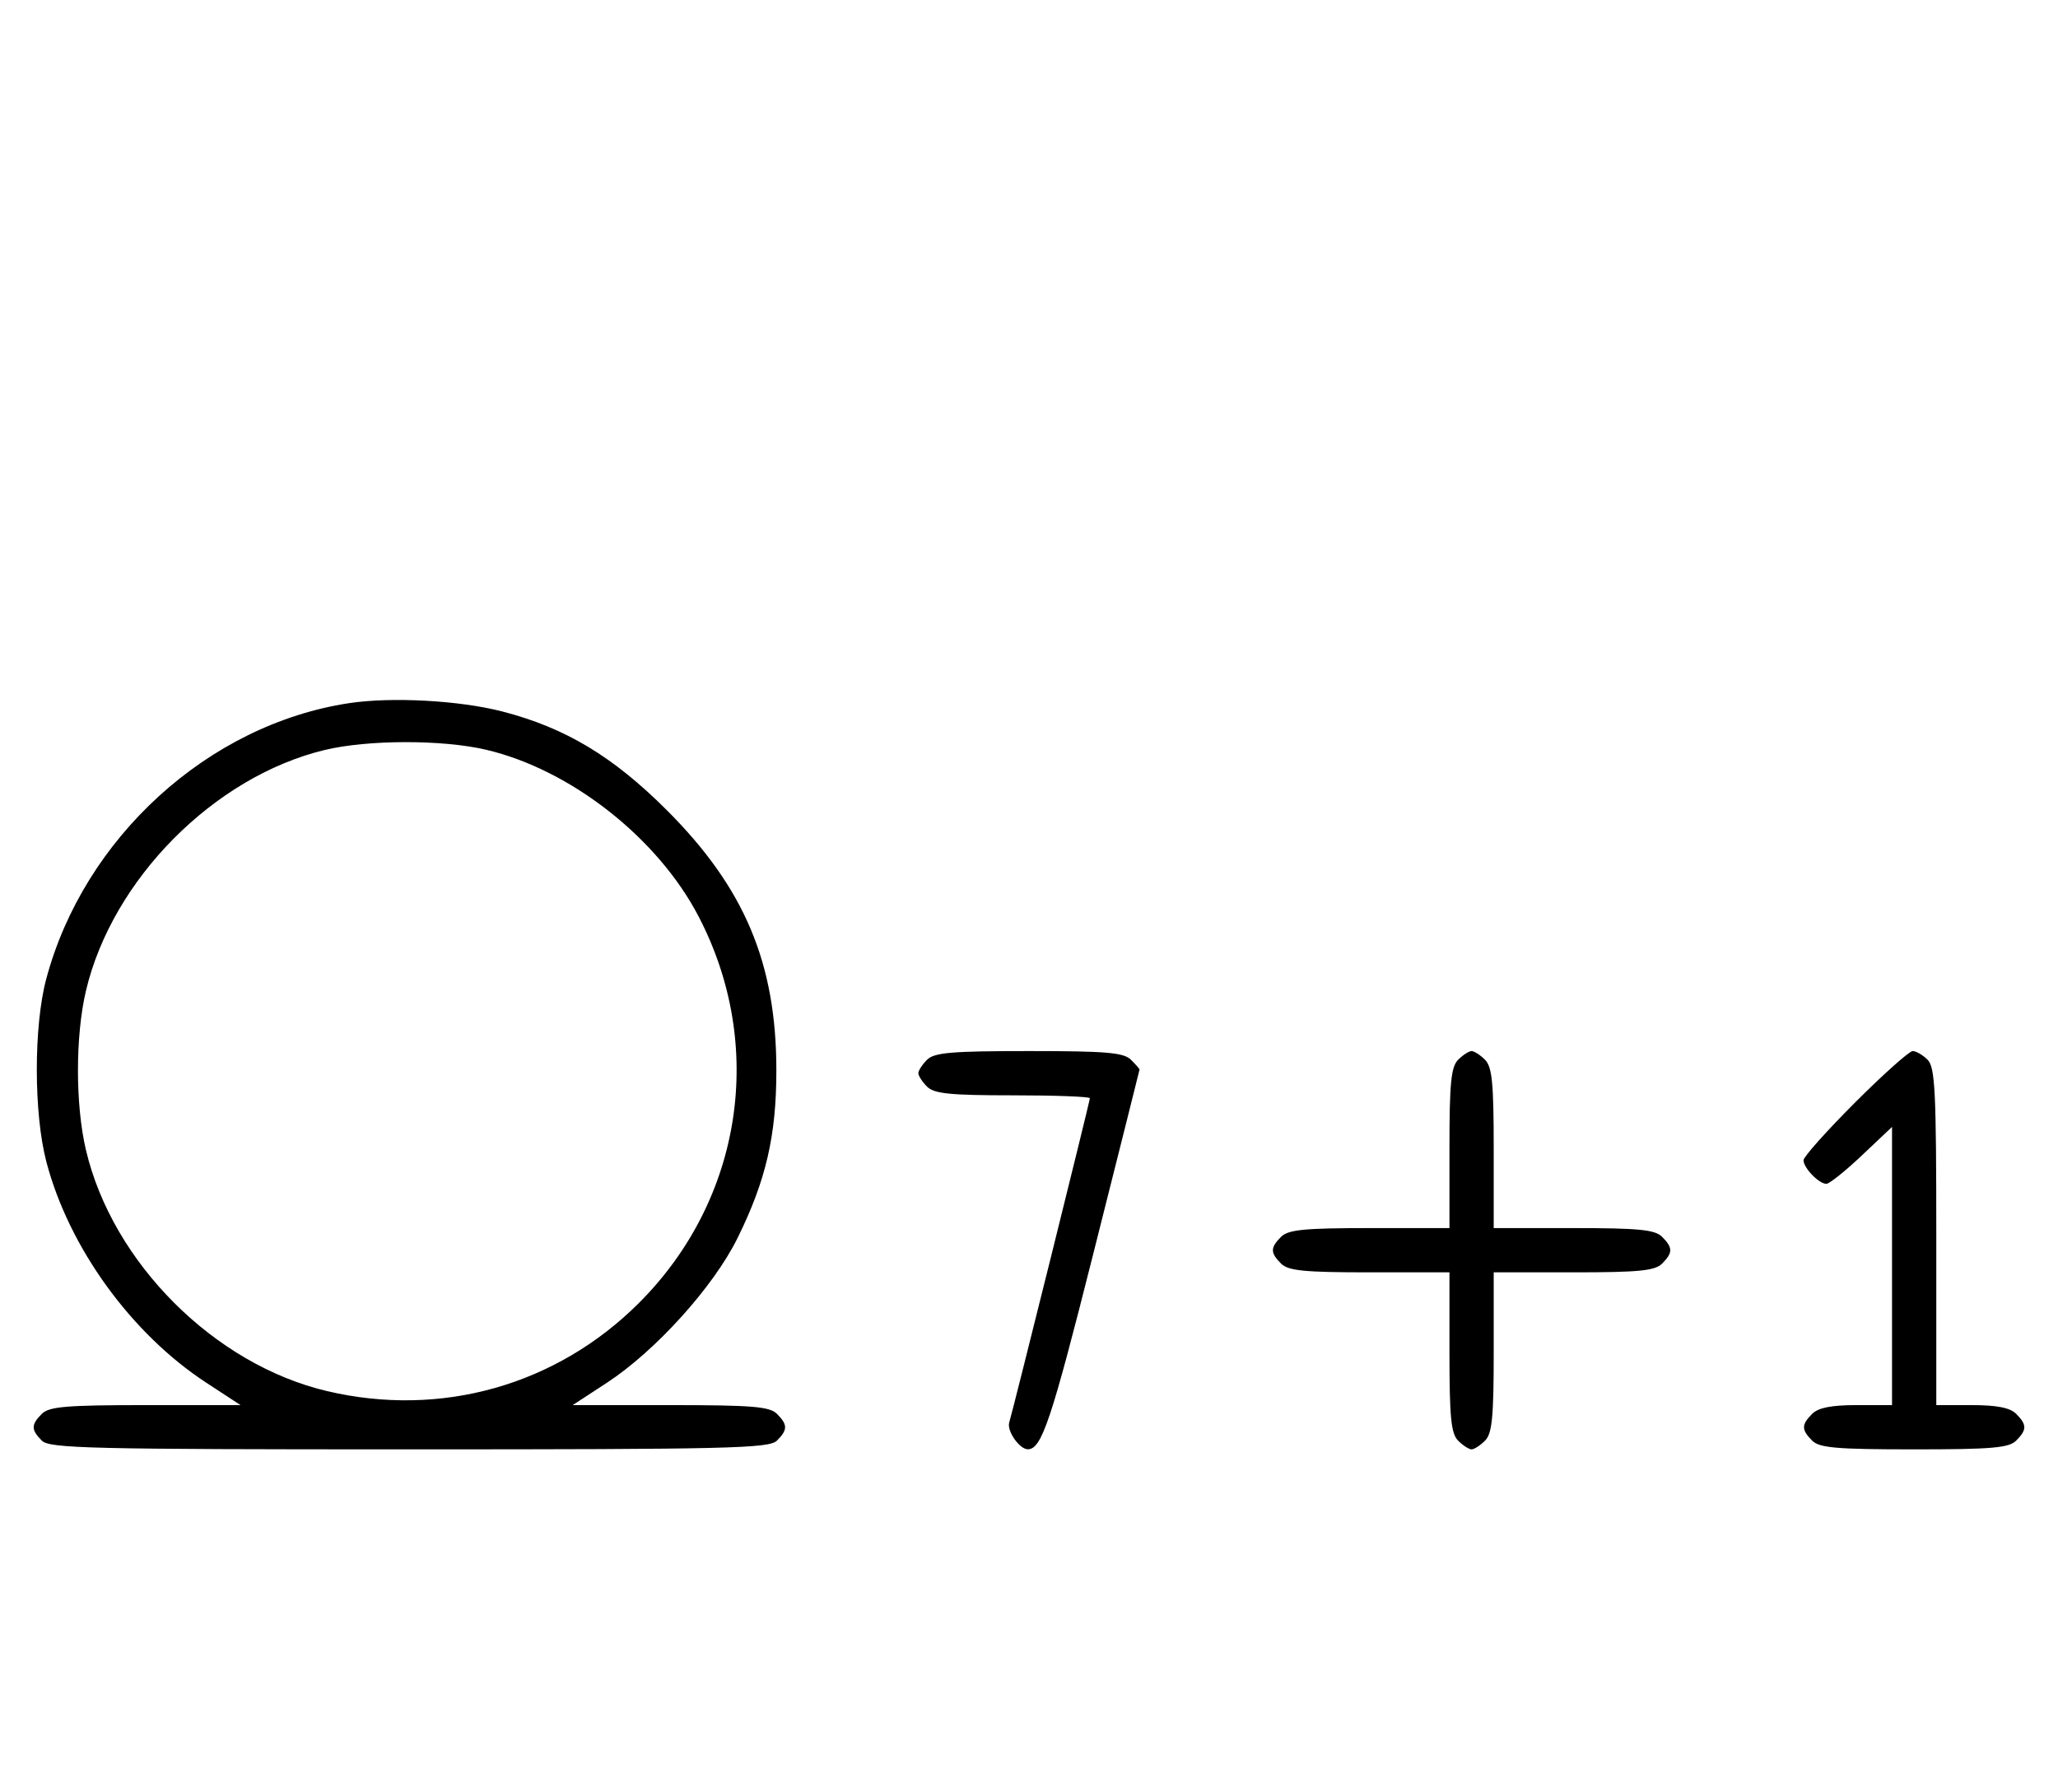 <svg xmlns="http://www.w3.org/2000/svg" width="372" height="324" viewBox="0 0 372 324" version="1.1">
	<path d="M 63.102 127.108 C 37.640 130.961, 15.155 151.450, 8.349 177 C 6.078 185.527, 6.091 201.277, 8.377 210 C 12.440 225.502, 23.724 241.089, 37.307 249.965 L 43.483 254 26.313 254 C 12.037 254, 8.878 254.265, 7.571 255.571 C 5.598 257.545, 5.598 258.455, 7.571 260.429 C 8.968 261.825, 16.372 262, 74 262 C 131.628 262, 139.032 261.825, 140.429 260.429 C 142.402 258.455, 142.402 257.545, 140.429 255.571 C 139.119 254.261, 135.917 254, 121.187 254 L 103.517 254 109.693 249.965 C 118.494 244.214, 128.961 232.622, 133.313 223.806 C 138.458 213.383, 140.333 205.288, 140.333 193.500 C 140.333 174.138, 134.606 160.528, 120.539 146.461 C 110.823 136.745, 102.203 131.569, 90.831 128.621 C 83.080 126.612, 70.806 125.942, 63.102 127.108 M 58.645 135.584 C 38.671 140.419, 20.279 158.986, 15.537 179.103 C 13.610 187.282, 13.610 199.718, 15.537 207.897 C 20.338 228.261, 38.739 246.662, 59.103 251.463 C 79.742 256.328, 100.600 250.431, 115.516 235.516 C 134.200 216.831, 138.470 189.002, 126.243 165.603 C 118.839 151.435, 103.149 139.133, 87.897 135.537 C 79.998 133.676, 66.439 133.697, 58.645 135.584 M 167.571 191.571 C 166.707 192.436, 166 193.529, 166 194 C 166 194.471, 166.707 195.564, 167.571 196.429 C 168.850 197.707, 171.742 198, 183.071 198 C 190.732 198, 197 198.237, 197 198.527 C 197 199.091, 183.249 254.393, 182.425 257.145 C 181.965 258.681, 184.307 262.019, 185.821 261.985 C 188.299 261.929, 190.034 256.740, 197.555 226.898 C 202.185 208.529, 205.979 193.420, 205.986 193.321 C 205.994 193.223, 205.293 192.436, 204.429 191.571 C 203.124 190.267, 199.991 190, 186 190 C 172.009 190, 168.876 190.267, 167.571 191.571 M 263.571 191.571 C 262.288 192.855, 262 195.788, 262 207.571 L 262 222 247.571 222 C 235.788 222, 232.855 222.288, 231.571 223.571 C 229.598 225.545, 229.598 226.455, 231.571 228.429 C 232.855 229.712, 235.788 230, 247.571 230 L 262 230 262 244.429 C 262 256.212, 262.288 259.145, 263.571 260.429 C 264.436 261.293, 265.529 262, 266 262 C 266.471 262, 267.564 261.293, 268.429 260.429 C 269.712 259.145, 270 256.212, 270 244.429 L 270 230 284.429 230 C 296.212 230, 299.145 229.712, 300.429 228.429 C 302.402 226.455, 302.402 225.545, 300.429 223.571 C 299.145 222.288, 296.212 222, 284.429 222 L 270 222 270 207.571 C 270 195.788, 269.712 192.855, 268.429 191.571 C 267.564 190.707, 266.471 190, 266 190 C 265.529 190, 264.436 190.707, 263.571 191.571 M 335.308 199.308 C 330.188 204.427, 326 209.120, 326 209.736 C 326 211.121, 328.789 214, 330.131 214 C 330.675 214, 333.568 211.685, 336.560 208.855 L 342 203.710 342 228.855 L 342 254 335.571 254 C 331.061 254, 328.674 254.469, 327.571 255.571 C 325.598 257.545, 325.598 258.455, 327.571 260.429 C 328.876 261.733, 332.009 262, 346 262 C 359.991 262, 363.124 261.733, 364.429 260.429 C 366.402 258.455, 366.402 257.545, 364.429 255.571 C 363.326 254.469, 360.939 254, 356.429 254 L 350 254 350 223.571 C 350 197.242, 349.788 192.931, 348.429 191.571 C 347.564 190.707, 346.353 190, 345.736 190 C 345.120 190, 340.427 194.188, 335.308 199.308 " stroke="none" fill="black" fill-rule="evenodd"/>
</svg>